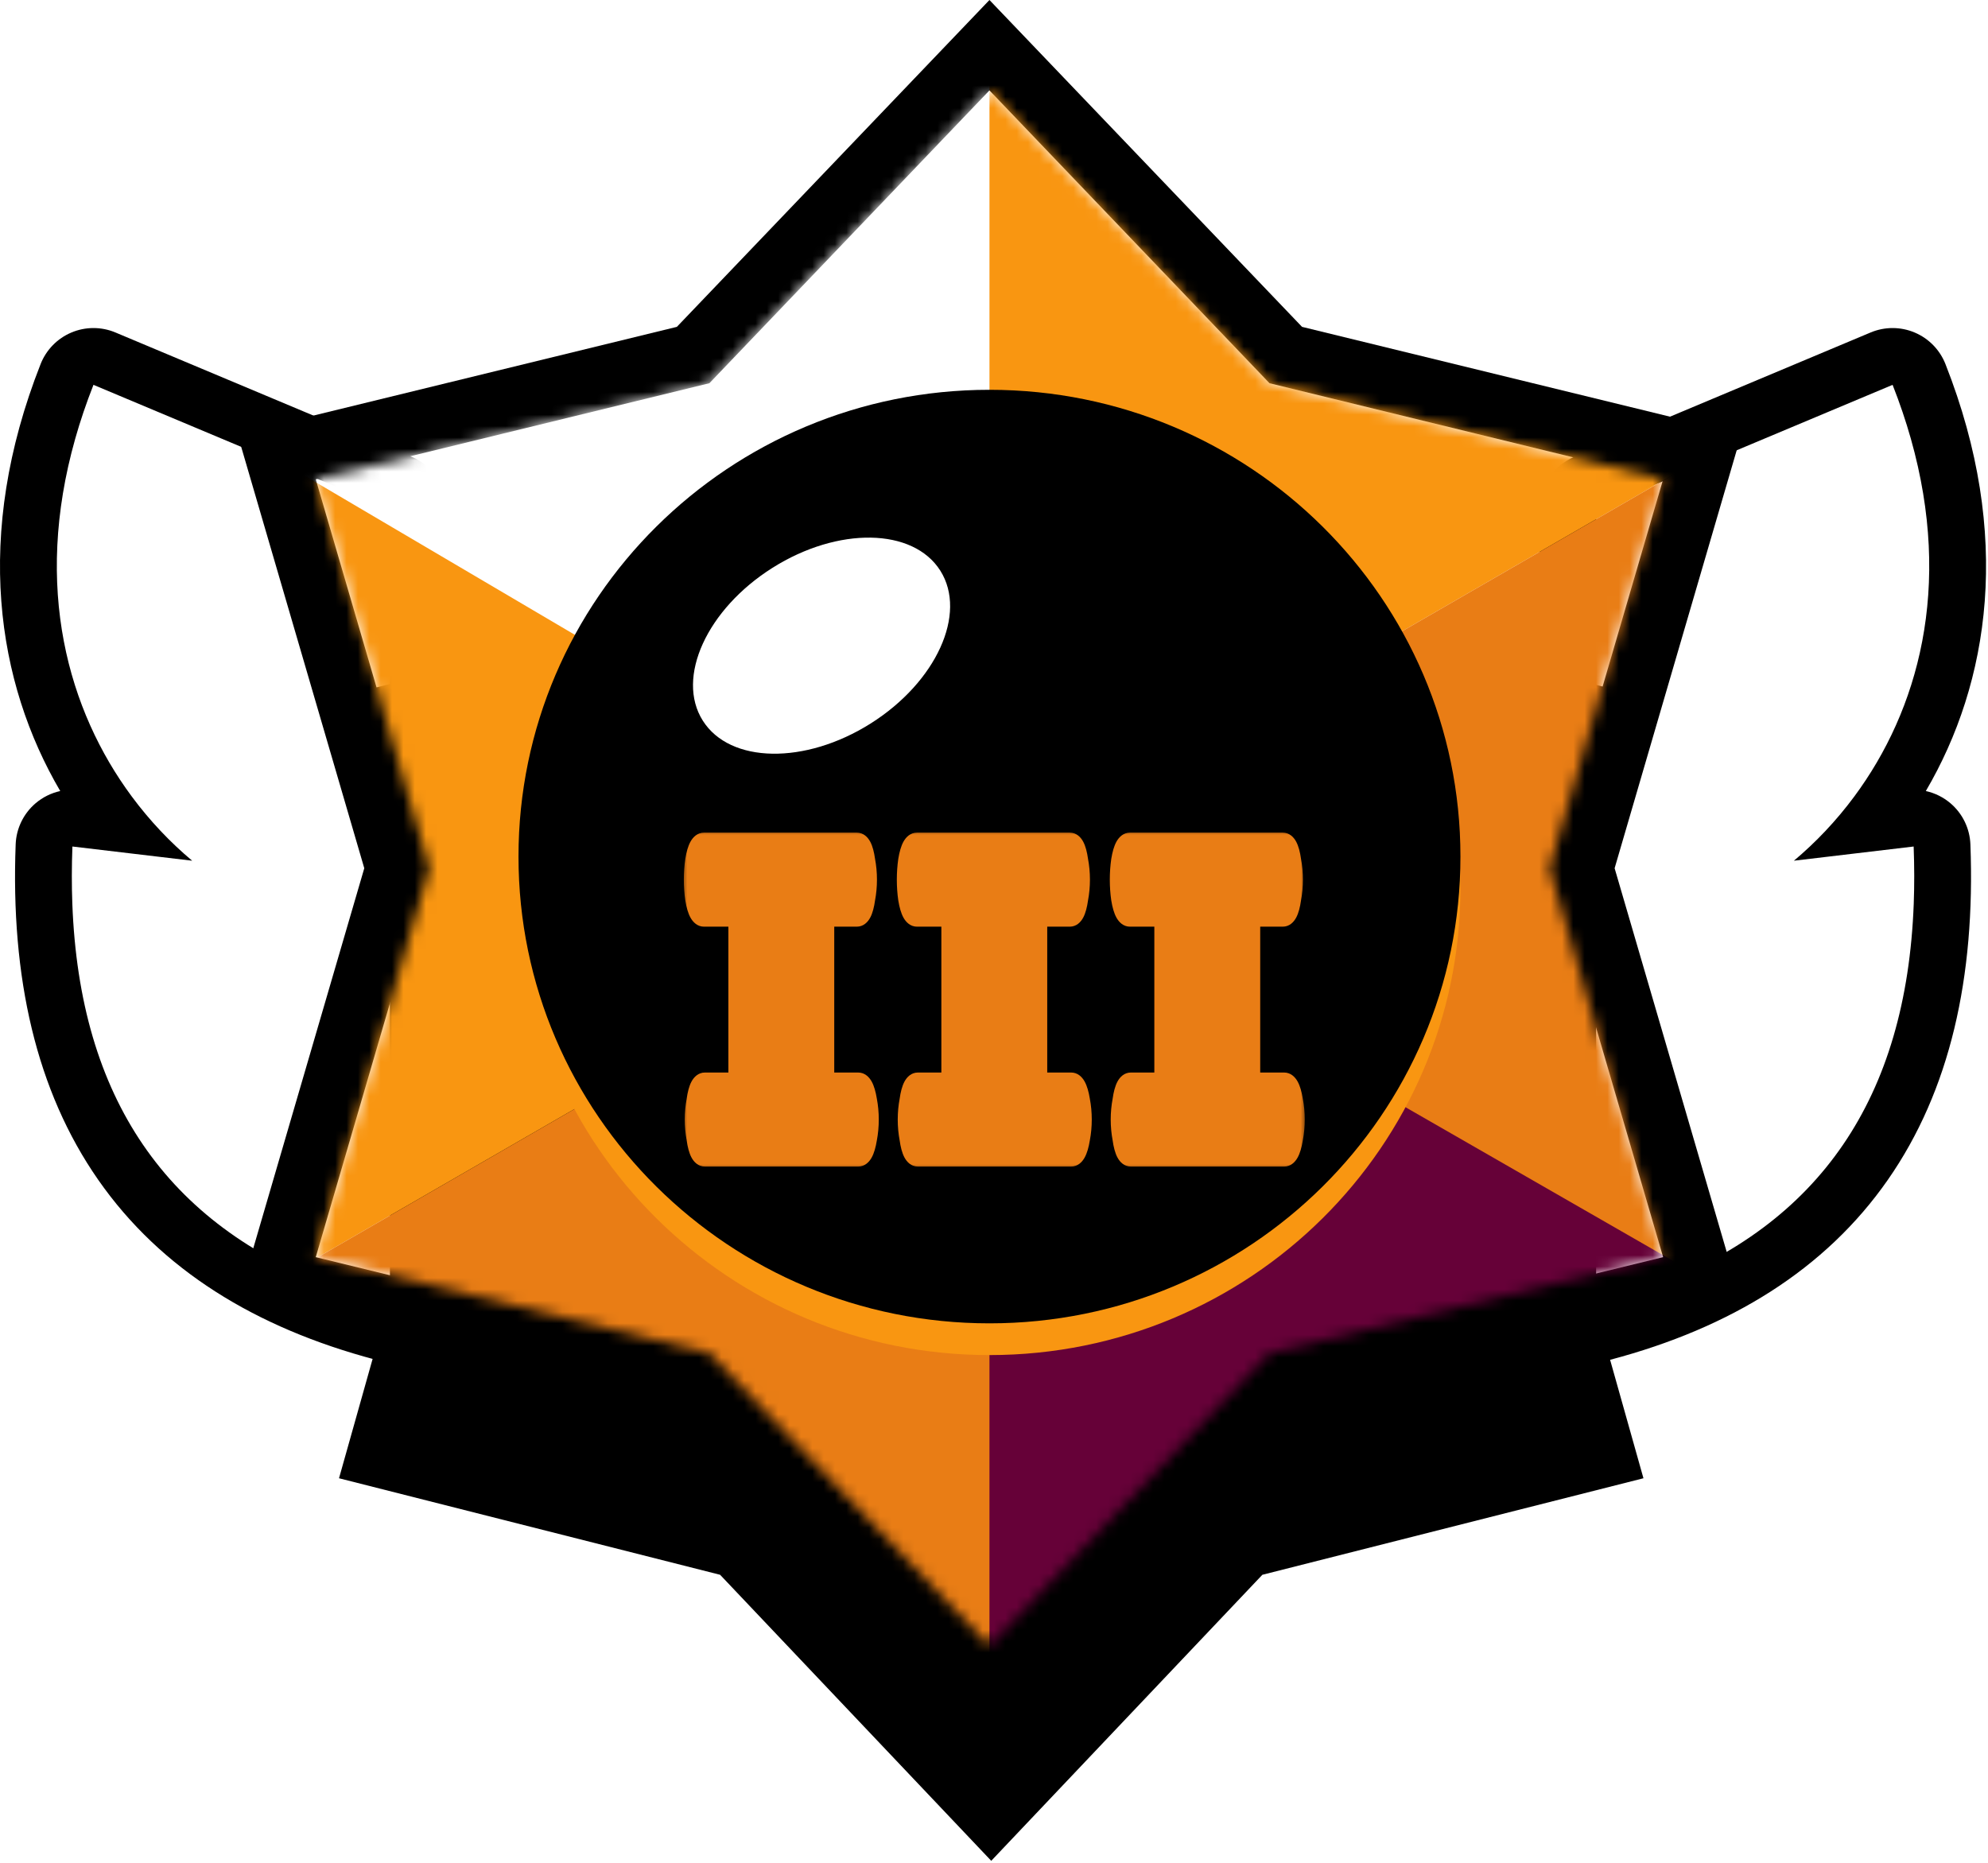 <svg width="175" height="164" viewBox="0 0 175 164" fill="none" xmlns="http://www.w3.org/2000/svg">
<path d="M8.228 33.88L34.326 44.835V114.865C14.896 109.715 5.537 96.517 6.375 74.523L16.916 75.773C7.568 67.939 0.665 53.067 8.228 33.88Z" fill="white"/>
<path fill-rule="evenodd" clip-rule="evenodd" d="M36.261 40.225C38.118 41.004 39.326 42.821 39.326 44.835V114.865C39.326 116.417 38.605 117.881 37.375 118.827C36.145 119.774 34.545 120.095 33.045 119.698C22.48 116.898 14.145 111.757 8.648 103.869C3.181 96.024 0.932 86.049 1.379 74.332C1.432 72.938 2.065 71.629 3.126 70.722C3.758 70.182 4.507 69.814 5.302 69.639C-0.28 60.11 -2.371 47.134 3.576 32.047C4.07 30.795 5.046 29.796 6.286 29.273C7.525 28.75 8.923 28.749 10.163 29.27L36.261 40.225ZM11.59 70.106C6.009 62.566 2.91 51.747 6.62 38.628C7.058 37.077 7.592 35.494 8.228 33.88L34.326 44.835V114.865C32.578 114.401 30.911 113.873 29.326 113.279C14.682 107.789 7.005 96.691 6.367 79.557C6.306 77.933 6.309 76.255 6.375 74.523L16.916 75.773C15.004 74.171 13.194 72.274 11.59 70.106Z" fill="black"/>
<path d="M166.602 33.88L140.503 44.835V114.865C159.933 109.715 169.292 96.517 168.455 74.523L157.914 75.773C167.262 67.939 174.164 53.067 166.602 33.88Z" fill="white"/>
<path fill-rule="evenodd" clip-rule="evenodd" d="M138.568 40.225C136.711 41.004 135.503 42.821 135.503 44.835V114.865C135.503 116.417 136.224 117.881 137.454 118.827C138.684 119.774 140.284 120.095 141.784 119.698C152.349 116.898 160.685 111.757 166.182 103.869C171.649 96.024 173.897 86.049 173.451 74.332C173.398 72.938 172.764 71.629 171.704 70.722C171.072 70.182 170.323 69.814 169.528 69.639C175.109 60.11 177.2 47.134 171.253 32.047C170.76 30.795 169.783 29.796 168.544 29.273C167.304 28.75 165.907 28.749 164.666 29.27L138.568 40.225ZM163.24 70.106C168.821 62.566 171.919 51.747 168.21 38.628C167.771 37.077 167.238 35.494 166.602 33.88L140.503 44.835V114.865C142.252 114.401 143.918 113.873 145.503 113.279C160.147 107.789 167.824 96.691 168.463 79.557C168.523 77.933 168.521 76.255 168.455 74.523L157.914 75.773C159.826 74.171 161.635 72.274 163.24 70.106Z" fill="black"/>
<path d="M87.257 26.958L111.123 52.854L144.67 61.352L134.989 95.746L144.67 130.139L111.123 138.637L87.257 163.817L63.39 138.637L29.843 130.139L39.524 95.746L29.843 61.352L63.39 52.854L87.257 26.958Z" fill="black"/>
<path fill-rule="evenodd" clip-rule="evenodd" d="M87.1 0L114.616 28.775L153.294 38.217L142.132 76.435L153.294 114.652L114.616 124.094L87.1 152.869L59.583 124.094L20.905 114.652L32.067 76.435L20.905 38.217L59.583 28.775L87.1 0ZM62.448 33.737L27.797 42.196L37.796 76.435L27.797 110.673L62.448 119.132L87.1 144.911L111.751 119.132L146.402 110.673L136.403 76.435L146.402 42.196L111.751 33.737L87.1 7.958L62.448 33.737Z" fill="black"/>
<mask id="mask0_2002_19341" style="mask-type:alpha" maskUnits="userSpaceOnUse" x="27" y="7" width="120" height="138">
<path d="M87.099 7.958L111.751 33.737L146.402 42.196L136.402 76.435L146.402 110.673L111.751 119.132L87.099 144.911L62.448 119.132L27.797 110.673L37.796 76.435L27.797 42.196L62.448 33.737L87.099 7.958Z" fill="#D9D9D9"/>
</mask>
<g mask="url(#mask0_2002_19341)">
<path d="M-11.282 61.971L119.097 -13.304L150.003 40.227L19.624 115.501L-11.282 61.971Z" fill="#F99611"/>
<path d="M19.623 115.502L150.003 40.227L180.909 93.758L50.529 169.032L19.623 115.502Z" fill="#E97D15"/>
<path d="M87.101 77.385L26.321 41.583L87.101 6.622V77.385Z" fill="white"/>
<path d="M87.1 76.435L148.505 111.711L87.1 147.198V76.435Z" fill="#660138"/>
</g>
<path d="M128.56 78.203C128.56 100.897 109.998 119.295 87.101 119.295C64.204 119.295 45.642 100.897 45.642 78.203C45.642 55.508 64.204 37.11 87.101 37.11C109.998 37.11 128.56 55.508 128.56 78.203Z" fill="#F99611"/>
<path d="M128.56 75.409C128.56 98.103 109.998 116.501 87.101 116.501C64.204 116.501 45.642 98.103 45.642 75.409C45.642 52.714 64.204 34.316 87.101 34.316C109.998 34.316 128.56 52.714 128.56 75.409Z" fill="black"/>
<path d="M82.776 50.242C85.164 54.025 82.419 60.047 76.644 63.692C70.87 67.336 64.253 67.224 61.865 63.441C59.477 59.658 62.222 53.636 67.997 49.991C73.771 46.347 80.388 46.459 82.776 50.242Z" fill="white"/>
<g filter="url(#filter0_d_2002_19341)">
<mask id="path-15-outside-1_2002_19341" maskUnits="userSpaceOnUse" x="60" y="72" width="55" height="30" fill="black">
<rect fill="white" x="60" y="72" width="55" height="30"/>
<path d="M64.817 94.12V79.88H61.977C61.524 79.88 61.204 79.307 61.017 78.16C60.937 77.6 60.897 77.027 60.897 76.44C60.897 75.853 60.937 75.28 61.017 74.72C61.204 73.573 61.524 73 61.977 73H75.417C75.871 73 76.177 73.573 76.337 74.72C76.444 75.28 76.497 75.853 76.497 76.44C76.497 77.027 76.444 77.6 76.337 78.16C76.177 79.307 75.871 79.88 75.417 79.88H72.737V94.12H75.537C75.991 94.12 76.311 94.693 76.497 95.84C76.604 96.4 76.657 96.973 76.657 97.56C76.657 98.147 76.604 98.72 76.497 99.28C76.311 100.427 75.991 101 75.537 101H62.057C61.604 101 61.297 100.427 61.137 99.28C61.031 98.72 60.977 98.147 60.977 97.56C60.977 96.973 61.031 96.4 61.137 95.84C61.297 94.693 61.604 94.12 62.057 94.12H64.817ZM83.566 94.12V79.88H80.726C80.272 79.88 79.952 79.307 79.766 78.16C79.686 77.6 79.646 77.027 79.646 76.44C79.646 75.853 79.686 75.28 79.766 74.72C79.952 73.573 80.272 73 80.726 73H94.166C94.619 73 94.926 73.573 95.086 74.72C95.192 75.28 95.246 75.853 95.246 76.44C95.246 77.027 95.192 77.6 95.086 78.16C94.926 79.307 94.619 79.88 94.166 79.88H91.486V94.12H94.286C94.739 94.12 95.059 94.693 95.246 95.84C95.352 96.4 95.406 96.973 95.406 97.56C95.406 98.147 95.352 98.72 95.246 99.28C95.059 100.427 94.739 101 94.286 101H80.806C80.352 101 80.046 100.427 79.886 99.28C79.779 98.72 79.726 98.147 79.726 97.56C79.726 96.973 79.779 96.4 79.886 95.84C80.046 94.693 80.352 94.12 80.806 94.12H83.566ZM102.314 94.12V79.88H99.474C99.021 79.88 98.701 79.307 98.514 78.16C98.434 77.6 98.394 77.027 98.394 76.44C98.394 75.853 98.434 75.28 98.514 74.72C98.701 73.573 99.021 73 99.474 73H112.914C113.368 73 113.674 73.573 113.834 74.72C113.941 75.28 113.994 75.853 113.994 76.44C113.994 77.027 113.941 77.6 113.834 78.16C113.674 79.307 113.368 79.88 112.914 79.88H110.234V94.12H113.034C113.488 94.12 113.808 94.693 113.994 95.84C114.101 96.4 114.154 96.973 114.154 97.56C114.154 98.147 114.101 98.72 113.994 99.28C113.808 100.427 113.488 101 113.034 101H99.554C99.101 101 98.794 100.427 98.634 99.28C98.528 98.72 98.474 98.147 98.474 97.56C98.474 96.973 98.528 96.4 98.634 95.84C98.794 94.693 99.101 94.12 99.554 94.12H102.314Z"/>
</mask>
<path d="M64.817 94.12V79.88H61.977C61.524 79.88 61.204 79.307 61.017 78.16C60.937 77.6 60.897 77.027 60.897 76.44C60.897 75.853 60.937 75.28 61.017 74.72C61.204 73.573 61.524 73 61.977 73H75.417C75.871 73 76.177 73.573 76.337 74.72C76.444 75.28 76.497 75.853 76.497 76.44C76.497 77.027 76.444 77.6 76.337 78.16C76.177 79.307 75.871 79.88 75.417 79.88H72.737V94.12H75.537C75.991 94.12 76.311 94.693 76.497 95.84C76.604 96.4 76.657 96.973 76.657 97.56C76.657 98.147 76.604 98.72 76.497 99.28C76.311 100.427 75.991 101 75.537 101H62.057C61.604 101 61.297 100.427 61.137 99.28C61.031 98.72 60.977 98.147 60.977 97.56C60.977 96.973 61.031 96.4 61.137 95.84C61.297 94.693 61.604 94.12 62.057 94.12H64.817ZM83.566 94.12V79.88H80.726C80.272 79.88 79.952 79.307 79.766 78.16C79.686 77.6 79.646 77.027 79.646 76.44C79.646 75.853 79.686 75.28 79.766 74.72C79.952 73.573 80.272 73 80.726 73H94.166C94.619 73 94.926 73.573 95.086 74.72C95.192 75.28 95.246 75.853 95.246 76.44C95.246 77.027 95.192 77.6 95.086 78.16C94.926 79.307 94.619 79.88 94.166 79.88H91.486V94.12H94.286C94.739 94.12 95.059 94.693 95.246 95.84C95.352 96.4 95.406 96.973 95.406 97.56C95.406 98.147 95.352 98.72 95.246 99.28C95.059 100.427 94.739 101 94.286 101H80.806C80.352 101 80.046 100.427 79.886 99.28C79.779 98.72 79.726 98.147 79.726 97.56C79.726 96.973 79.779 96.4 79.886 95.84C80.046 94.693 80.352 94.12 80.806 94.12H83.566ZM102.314 94.12V79.88H99.474C99.021 79.88 98.701 79.307 98.514 78.16C98.434 77.6 98.394 77.027 98.394 76.44C98.394 75.853 98.434 75.28 98.514 74.72C98.701 73.573 99.021 73 99.474 73H112.914C113.368 73 113.674 73.573 113.834 74.72C113.941 75.28 113.994 75.853 113.994 76.44C113.994 77.027 113.941 77.6 113.834 78.16C113.674 79.307 113.368 79.88 112.914 79.88H110.234V94.12H113.034C113.488 94.12 113.808 94.693 113.994 95.84C114.101 96.4 114.154 96.973 114.154 97.56C114.154 98.147 114.101 98.72 113.994 99.28C113.808 100.427 113.488 101 113.034 101H99.554C99.101 101 98.794 100.427 98.634 99.28C98.528 98.72 98.474 98.147 98.474 97.56C98.474 96.973 98.528 96.4 98.634 95.84C98.794 94.693 99.101 94.12 99.554 94.12H102.314Z" fill="#E97D15"/>
<path d="M64.817 94.12V94.82L65.517 94.12H64.817ZM64.817 79.88H65.517L64.817 79.18V79.88ZM61.017 78.16L60.324 78.259L60.326 78.272L61.017 78.16ZM61.017 74.72L60.326 74.608L60.324 74.621L61.017 74.72ZM76.337 74.72L75.644 74.817L75.65 74.851L76.337 74.72ZM76.337 78.16L75.65 78.029L75.644 78.063L76.337 78.16ZM72.737 79.88V79.18L72.037 79.88H72.737ZM72.737 94.12H72.037L72.737 94.82V94.12ZM76.497 95.84L75.806 95.953L75.81 95.971L76.497 95.84ZM76.497 99.28L75.81 99.149L75.806 99.168L76.497 99.28ZM61.137 99.28L61.831 99.183L61.825 99.149L61.137 99.28ZM61.137 95.84L61.825 95.971L61.831 95.937L61.137 95.84ZM64.817 94.12H65.517V79.88H64.817H64.117V94.12H64.817ZM64.817 79.88V79.18H61.977V79.88V80.58H64.817V79.88ZM61.977 79.88V79.18C62.109 79.18 62.106 79.284 62.009 79.109C61.908 78.928 61.797 78.593 61.708 78.047L61.017 78.16L60.326 78.272C60.424 78.874 60.567 79.399 60.786 79.791C61.008 80.189 61.392 80.58 61.977 80.58V79.88ZM61.017 78.16L61.71 78.061C61.635 77.535 61.597 76.995 61.597 76.44H60.897H60.197C60.197 77.059 60.239 77.665 60.324 78.259L61.017 78.16ZM60.897 76.44H61.597C61.597 75.885 61.635 75.345 61.71 74.819L61.017 74.72L60.324 74.621C60.239 75.215 60.197 75.821 60.197 76.44H60.897ZM61.017 74.72L61.708 74.832C61.797 74.287 61.908 73.952 62.009 73.771C62.106 73.596 62.109 73.7 61.977 73.7V73V72.3C61.392 72.3 61.008 72.691 60.786 73.089C60.567 73.481 60.424 74.006 60.326 74.608L61.017 74.72ZM61.977 73V73.7H75.417V73V72.3H61.977V73ZM75.417 73V73.7C75.28 73.7 75.279 73.59 75.37 73.76C75.465 73.938 75.568 74.272 75.644 74.817L76.337 74.72L77.031 74.623C76.947 74.022 76.816 73.495 76.605 73.1C76.389 72.697 76.008 72.3 75.417 72.3V73ZM76.337 74.72L75.65 74.851C75.748 75.367 75.797 75.896 75.797 76.44H76.497H77.197C77.197 75.811 77.14 75.193 77.025 74.589L76.337 74.72ZM76.497 76.44H75.797C75.797 76.984 75.748 77.513 75.65 78.029L76.337 78.16L77.025 78.291C77.14 77.687 77.197 77.069 77.197 76.44H76.497ZM76.337 78.16L75.644 78.063C75.568 78.608 75.465 78.942 75.37 79.12C75.279 79.29 75.28 79.18 75.417 79.18V79.88V80.58C76.008 80.58 76.389 80.183 76.605 79.78C76.816 79.385 76.947 78.858 77.031 78.257L76.337 78.16ZM75.417 79.88V79.18H72.737V79.88V80.58H75.417V79.88ZM72.737 79.88H72.037V94.12H72.737H73.437V79.88H72.737ZM72.737 94.12V94.82H75.537V94.12V93.42H72.737V94.12ZM75.537 94.12V94.82C75.405 94.82 75.408 94.716 75.506 94.891C75.607 95.072 75.718 95.407 75.806 95.953L76.497 95.84L77.188 95.728C77.09 95.126 76.948 94.601 76.729 94.209C76.507 93.811 76.123 93.42 75.537 93.42V94.12ZM76.497 95.84L75.81 95.971C75.908 96.487 75.957 97.016 75.957 97.56H76.657H77.357C77.357 96.931 77.3 96.313 77.185 95.709L76.497 95.84ZM76.657 97.56H75.957C75.957 98.104 75.908 98.633 75.81 99.149L76.497 99.28L77.185 99.411C77.3 98.807 77.357 98.189 77.357 97.56H76.657ZM76.497 99.28L75.806 99.168C75.718 99.713 75.607 100.048 75.506 100.229C75.408 100.404 75.405 100.3 75.537 100.3V101V101.7C76.123 101.7 76.507 101.309 76.729 100.911C76.948 100.519 77.09 99.994 77.188 99.392L76.497 99.28ZM75.537 101V100.3H62.057V101V101.7H75.537V101ZM62.057 101V100.3C62.194 100.3 62.196 100.41 62.105 100.24C62.009 100.062 61.907 99.728 61.831 99.183L61.137 99.28L60.444 99.377C60.528 99.978 60.659 100.505 60.87 100.9C61.086 101.303 61.467 101.7 62.057 101.7V101ZM61.137 99.28L61.825 99.149C61.727 98.633 61.677 98.104 61.677 97.56H60.977H60.277C60.277 98.189 60.335 98.807 60.45 99.411L61.137 99.28ZM60.977 97.56H61.677C61.677 97.016 61.727 96.487 61.825 95.971L61.137 95.84L60.45 95.709C60.335 96.313 60.277 96.931 60.277 97.56H60.977ZM61.137 95.84L61.831 95.937C61.907 95.392 62.009 95.058 62.105 94.88C62.196 94.71 62.194 94.82 62.057 94.82V94.12V93.42C61.467 93.42 61.086 93.817 60.87 94.22C60.659 94.615 60.528 95.142 60.444 95.743L61.137 95.84ZM62.057 94.12V94.82H64.817V94.12V93.42H62.057V94.12ZM83.566 94.12V94.82L84.266 94.12H83.566ZM83.566 79.88H84.266L83.566 79.18V79.88ZM79.766 78.16L79.073 78.259L79.075 78.272L79.766 78.16ZM79.766 74.72L79.075 74.608L79.073 74.621L79.766 74.72ZM95.086 74.72L94.392 74.817L94.398 74.851L95.086 74.72ZM95.086 78.16L94.398 78.029L94.392 78.063L95.086 78.16ZM91.486 79.88V79.18L90.786 79.88H91.486ZM91.486 94.12H90.786L91.486 94.82V94.12ZM95.246 95.84L94.555 95.953L94.558 95.971L95.246 95.84ZM95.246 99.28L94.558 99.149L94.555 99.168L95.246 99.28ZM79.886 99.28L80.579 99.183L80.573 99.149L79.886 99.28ZM79.886 95.84L80.573 95.971L80.579 95.937L79.886 95.84ZM83.566 94.12H84.266V79.88H83.566H82.866V94.12H83.566ZM83.566 79.88V79.18H80.726V79.88V80.58H83.566V79.88ZM80.726 79.88V79.18C80.858 79.18 80.855 79.284 80.757 79.109C80.656 78.928 80.545 78.593 80.457 78.047L79.766 78.16L79.075 78.272C79.173 78.874 79.316 79.399 79.534 79.791C79.757 80.189 80.14 80.58 80.726 80.58V79.88ZM79.766 78.16L80.459 78.061C80.384 77.535 80.346 76.995 80.346 76.44H79.646H78.946C78.946 77.059 78.988 77.665 79.073 78.259L79.766 78.16ZM79.646 76.44H80.346C80.346 75.885 80.384 75.345 80.459 74.819L79.766 74.72L79.073 74.621C78.988 75.215 78.946 75.821 78.946 76.44H79.646ZM79.766 74.72L80.457 74.832C80.545 74.287 80.656 73.952 80.757 73.771C80.855 73.596 80.858 73.7 80.726 73.7V73V72.3C80.14 72.3 79.757 72.691 79.534 73.089C79.316 73.481 79.173 74.006 79.075 74.608L79.766 74.72ZM80.726 73V73.7H94.166V73V72.3H80.726V73ZM94.166 73V73.7C94.029 73.7 94.028 73.59 94.118 73.76C94.214 73.938 94.316 74.272 94.392 74.817L95.086 74.72L95.779 74.623C95.695 74.022 95.564 73.495 95.353 73.1C95.137 72.697 94.756 72.3 94.166 72.3V73ZM95.086 74.72L94.398 74.851C94.496 75.367 94.546 75.896 94.546 76.44H95.246H95.946C95.946 75.811 95.888 75.193 95.773 74.589L95.086 74.72ZM95.246 76.44H94.546C94.546 76.984 94.496 77.513 94.398 78.029L95.086 78.16L95.773 78.291C95.888 77.687 95.946 77.069 95.946 76.44H95.246ZM95.086 78.16L94.392 78.063C94.316 78.608 94.214 78.942 94.118 79.12C94.028 79.29 94.029 79.18 94.166 79.18V79.88V80.58C94.756 80.58 95.137 80.183 95.353 79.78C95.564 79.385 95.695 78.858 95.779 78.257L95.086 78.16ZM94.166 79.88V79.18H91.486V79.88V80.58H94.166V79.88ZM91.486 79.88H90.786V94.12H91.486H92.186V79.88H91.486ZM91.486 94.12V94.82H94.286V94.12V93.42H91.486V94.12ZM94.286 94.12V94.82C94.154 94.82 94.157 94.716 94.254 94.891C94.356 95.072 94.466 95.407 94.555 95.953L95.246 95.84L95.937 95.728C95.839 95.126 95.696 94.601 95.477 94.209C95.255 93.811 94.871 93.42 94.286 93.42V94.12ZM95.246 95.84L94.558 95.971C94.656 96.487 94.706 97.016 94.706 97.56H95.406H96.106C96.106 96.931 96.049 96.313 95.933 95.709L95.246 95.84ZM95.406 97.56H94.706C94.706 98.104 94.656 98.633 94.558 99.149L95.246 99.28L95.933 99.411C96.049 98.807 96.106 98.189 96.106 97.56H95.406ZM95.246 99.28L94.555 99.168C94.466 99.713 94.356 100.048 94.254 100.229C94.157 100.404 94.154 100.3 94.286 100.3V101V101.7C94.871 101.7 95.255 101.309 95.477 100.911C95.696 100.519 95.839 99.994 95.937 99.392L95.246 99.28ZM94.286 101V100.3H80.806V101V101.7H94.286V101ZM80.806 101V100.3C80.943 100.3 80.944 100.41 80.853 100.24C80.758 100.062 80.655 99.728 80.579 99.183L79.886 99.28L79.192 99.377C79.276 99.978 79.407 100.505 79.618 100.9C79.834 101.303 80.216 101.7 80.806 101.7V101ZM79.886 99.28L80.573 99.149C80.475 98.633 80.426 98.104 80.426 97.56H79.726H79.026C79.026 98.189 79.083 98.807 79.198 99.411L79.886 99.28ZM79.726 97.56H80.426C80.426 97.016 80.475 96.487 80.573 95.971L79.886 95.84L79.198 95.709C79.083 96.313 79.026 96.931 79.026 97.56H79.726ZM79.886 95.84L80.579 95.937C80.655 95.392 80.758 95.058 80.853 94.88C80.944 94.71 80.943 94.82 80.806 94.82V94.12V93.42C80.216 93.42 79.834 93.817 79.618 94.22C79.407 94.615 79.276 95.142 79.192 95.743L79.886 95.84ZM80.806 94.12V94.82H83.566V94.12V93.42H80.806V94.12ZM102.314 94.12V94.82L103.014 94.12H102.314ZM102.314 79.88H103.014L102.314 79.18V79.88ZM98.514 78.16L97.821 78.259L97.823 78.272L98.514 78.16ZM98.514 74.72L97.823 74.608L97.821 74.621L98.514 74.72ZM113.834 74.72L113.141 74.817L113.147 74.851L113.834 74.72ZM113.834 78.16L113.147 78.029L113.141 78.063L113.834 78.16ZM110.234 79.88V79.18L109.534 79.88H110.234ZM110.234 94.12H109.534L110.234 94.82V94.12ZM113.994 95.84L113.303 95.953L113.307 95.971L113.994 95.84ZM113.994 99.28L113.307 99.149L113.303 99.168L113.994 99.28ZM98.634 99.28L99.328 99.183L99.322 99.149L98.634 99.28ZM98.634 95.84L99.322 95.971L99.328 95.937L98.634 95.84ZM102.314 94.12H103.014V79.88H102.314H101.614V94.12H102.314ZM102.314 79.88V79.18H99.474V79.88V80.58H102.314V79.88ZM99.474 79.88V79.18C99.606 79.18 99.603 79.284 99.505 79.109C99.404 78.928 99.294 78.593 99.205 78.047L98.514 78.16L97.823 78.272C97.921 78.874 98.064 79.399 98.283 79.791C98.505 80.189 98.889 80.58 99.474 80.58V79.88ZM98.514 78.16L99.207 78.061C99.132 77.535 99.094 76.995 99.094 76.44H98.394H97.694C97.694 77.059 97.736 77.665 97.821 78.259L98.514 78.16ZM98.394 76.44H99.094C99.094 75.885 99.132 75.345 99.207 74.819L98.514 74.72L97.821 74.621C97.736 75.215 97.694 75.821 97.694 76.44H98.394ZM98.514 74.72L99.205 74.832C99.294 74.287 99.404 73.952 99.505 73.771C99.603 73.596 99.606 73.7 99.474 73.7V73V72.3C98.889 72.3 98.505 72.691 98.283 73.089C98.064 73.481 97.921 74.006 97.823 74.608L98.514 74.72ZM99.474 73V73.7H112.914V73V72.3H99.474V73ZM112.914 73V73.7C112.777 73.7 112.776 73.59 112.867 73.76C112.962 73.938 113.065 74.272 113.141 74.817L113.834 74.72L114.528 74.623C114.444 74.022 114.313 73.495 114.101 73.1C113.886 72.697 113.504 72.3 112.914 72.3V73ZM113.834 74.72L113.147 74.851C113.245 75.367 113.294 75.896 113.294 76.44H113.994H114.694C114.694 75.811 114.637 75.193 114.522 74.589L113.834 74.72ZM113.994 76.44H113.294C113.294 76.984 113.245 77.513 113.147 78.029L113.834 78.16L114.522 78.291C114.637 77.687 114.694 77.069 114.694 76.44H113.994ZM113.834 78.16L113.141 78.063C113.065 78.608 112.962 78.942 112.867 79.12C112.776 79.29 112.777 79.18 112.914 79.18V79.88V80.58C113.504 80.58 113.886 80.183 114.101 79.78C114.313 79.385 114.444 78.858 114.528 78.257L113.834 78.16ZM112.914 79.88V79.18H110.234V79.88V80.58H112.914V79.88ZM110.234 79.88H109.534V94.12H110.234H110.934V79.88H110.234ZM110.234 94.12V94.82H113.034V94.12V93.42H110.234V94.12ZM113.034 94.12V94.82C112.902 94.82 112.905 94.716 113.003 94.891C113.104 95.072 113.215 95.407 113.303 95.953L113.994 95.84L114.685 95.728C114.587 95.126 114.444 94.601 114.225 94.209C114.003 93.811 113.62 93.42 113.034 93.42V94.12ZM113.994 95.84L113.307 95.971C113.405 96.487 113.454 97.016 113.454 97.56H114.154H114.854C114.854 96.931 114.797 96.313 114.682 95.709L113.994 95.84ZM114.154 97.56H113.454C113.454 98.104 113.405 98.633 113.307 99.149L113.994 99.28L114.682 99.411C114.797 98.807 114.854 98.189 114.854 97.56H114.154ZM113.994 99.28L113.303 99.168C113.215 99.713 113.104 100.048 113.003 100.229C112.905 100.404 112.902 100.3 113.034 100.3V101V101.7C113.62 101.7 114.003 101.309 114.225 100.911C114.444 100.519 114.587 99.994 114.685 99.392L113.994 99.28ZM113.034 101V100.3H99.554V101V101.7H113.034V101ZM99.554 101V100.3C99.691 100.3 99.692 100.41 99.602 100.24C99.506 100.062 99.404 99.728 99.328 99.183L98.634 99.28L97.941 99.377C98.025 99.978 98.156 100.505 98.367 100.9C98.583 101.303 98.964 101.7 99.554 101.7V101ZM98.634 99.28L99.322 99.149C99.224 98.633 99.174 98.104 99.174 97.56H98.474H97.774C97.774 98.189 97.832 98.807 97.947 99.411L98.634 99.28ZM98.474 97.56H99.174C99.174 97.016 99.224 96.487 99.322 95.971L98.634 95.84L97.947 95.709C97.832 96.313 97.774 96.931 97.774 97.56H98.474ZM98.634 95.84L99.328 95.937C99.404 95.392 99.506 95.058 99.602 94.88C99.692 94.71 99.691 94.82 99.554 94.82V94.12V93.42C98.964 93.42 98.583 93.817 98.367 94.22C98.156 94.615 98.025 95.142 97.941 95.743L98.634 95.84ZM99.554 94.12V94.82H102.314V94.12V93.42H99.554V94.12Z" fill="#E97D15" mask="url(#path-15-outside-1_2002_19341)"/>
</g>
<defs>
<filter id="filter0_d_2002_19341" x="60.197" y="72.3" width="54.657" height="30.4" filterUnits="userSpaceOnUse" color-interpolation-filters="sRGB">
<feFlood flood-opacity="0" result="BackgroundImageFix"/>
<feColorMatrix in="SourceAlpha" type="matrix" values="0 0 0 0 0 0 0 0 0 0 0 0 0 0 0 0 0 0 127 0" result="hardAlpha"/>
<feOffset dy="1"/>
<feComposite in2="hardAlpha" operator="out"/>
<feColorMatrix type="matrix" values="0 0 0 0 0 0 0 0 0 0 0 0 0 0 0 0 0 0 1 0"/>
<feBlend mode="normal" in2="BackgroundImageFix" result="effect1_dropShadow_2002_19341"/>
<feBlend mode="normal" in="SourceGraphic" in2="effect1_dropShadow_2002_19341" result="shape"/>
</filter>
</defs>
</svg>

